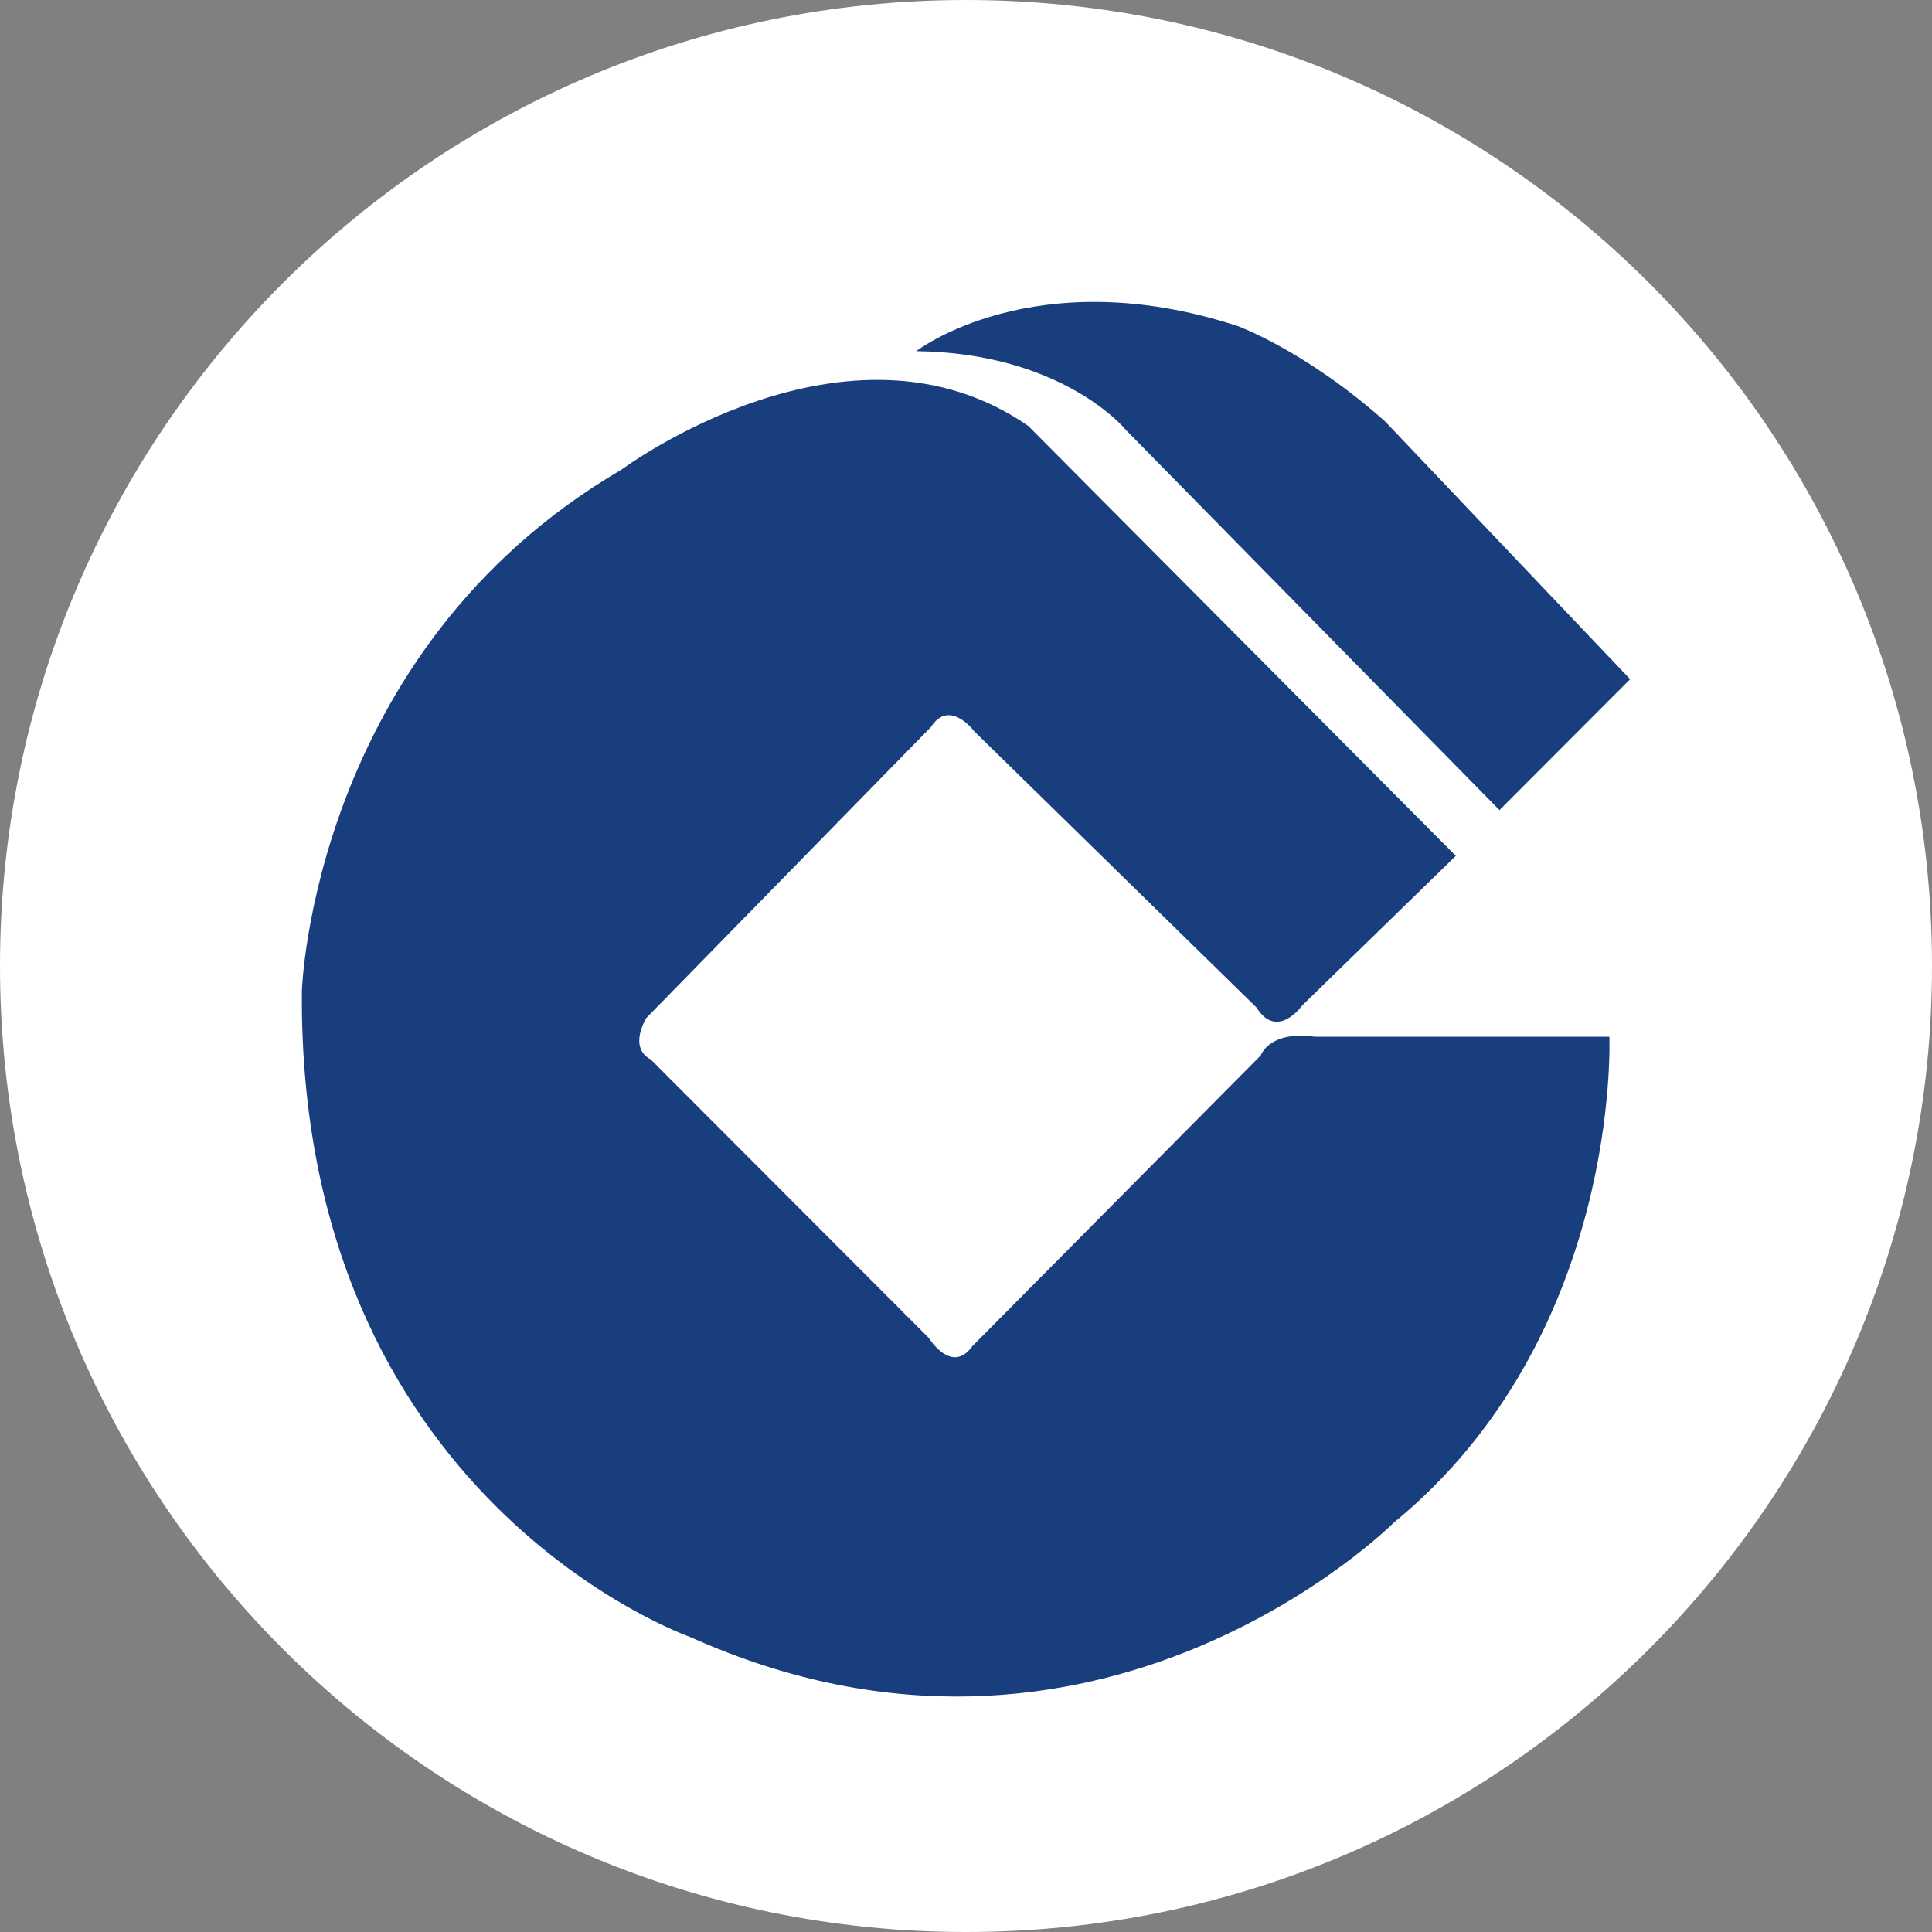<?xml version="1.0" encoding="UTF-8"?>
<svg xmlns="http://www.w3.org/2000/svg" xmlns:xlink="http://www.w3.org/1999/xlink" width="32pt" height="32pt" viewBox="0 0 32 32" version="1.1">
<rect x="0" y="0" width="32" height="32" fill="#808080" stroke="none"/>
<defs>
<clipPath id="clip1">
  <path d="M 16 32 C 24.836 32 32 24.836 32 16 C 32 7.164 24.836 0 16 0 C 7.164 0 0 7.164 0 16 C 0 24.836 7.164 32 16 32 Z M 16 32 "/>
</clipPath>
<clipPath id="clip2">
  <path d="M 5 5 L 27 5 L 27 29 L 5 29 Z M 5 5 "/>
</clipPath>
<clipPath id="clip3">
  <path d="M 15.176 5.816 C 15.176 5.816 17.137 4.301 20.504 5.402 C 20.504 5.402 21.637 5.816 22.945 6.984 L 27 11.25 L 24.836 13.418 L 18.648 7.121 C 18.648 7.121 17.617 5.848 15.176 5.816 Z M 24.113 14.176 L 21.57 16.652 C 21.57 16.652 21.156 17.238 20.812 16.688 L 16.137 12.113 C 16.137 12.113 15.727 11.562 15.418 12.043 L 10.707 16.859 C 10.707 16.859 10.398 17.344 10.777 17.547 L 15.383 22.16 C 15.383 22.16 15.762 22.777 16.105 22.297 L 20.883 17.48 C 20.883 17.48 21.02 17.066 21.777 17.172 L 26.656 17.172 C 26.656 17.172 26.863 22.125 23.082 25.223 C 23.082 25.223 18.168 30.145 11.43 27.113 C 11.43 27.113 4.934 24.844 5 16.414 C 5 16.414 5.172 10.77 10.297 7.777 C 10.297 7.777 14.043 4.988 17.031 7.055 Z M 24.113 14.176 "/>
</clipPath>
</defs>
<g id="surface1">
<g clip-path="url(#clip1)" clip-rule="evenodd">
<rect x="0" y="0" width="32" height="32" style="fill:rgb(100%,100%,100%);fill-opacity:1;stroke:none;"/>
</g>
<g clip-path="url(#clip2)" clip-rule="nonzero">
<g clip-path="url(#clip3)" clip-rule="nonzero">
<rect x="0" y="0" width="32" height="32" style="fill:rgb(9.804%,24.313%,49.411%);fill-opacity:1;stroke:none;"/>
</g>
</g>
</g>
</svg>
